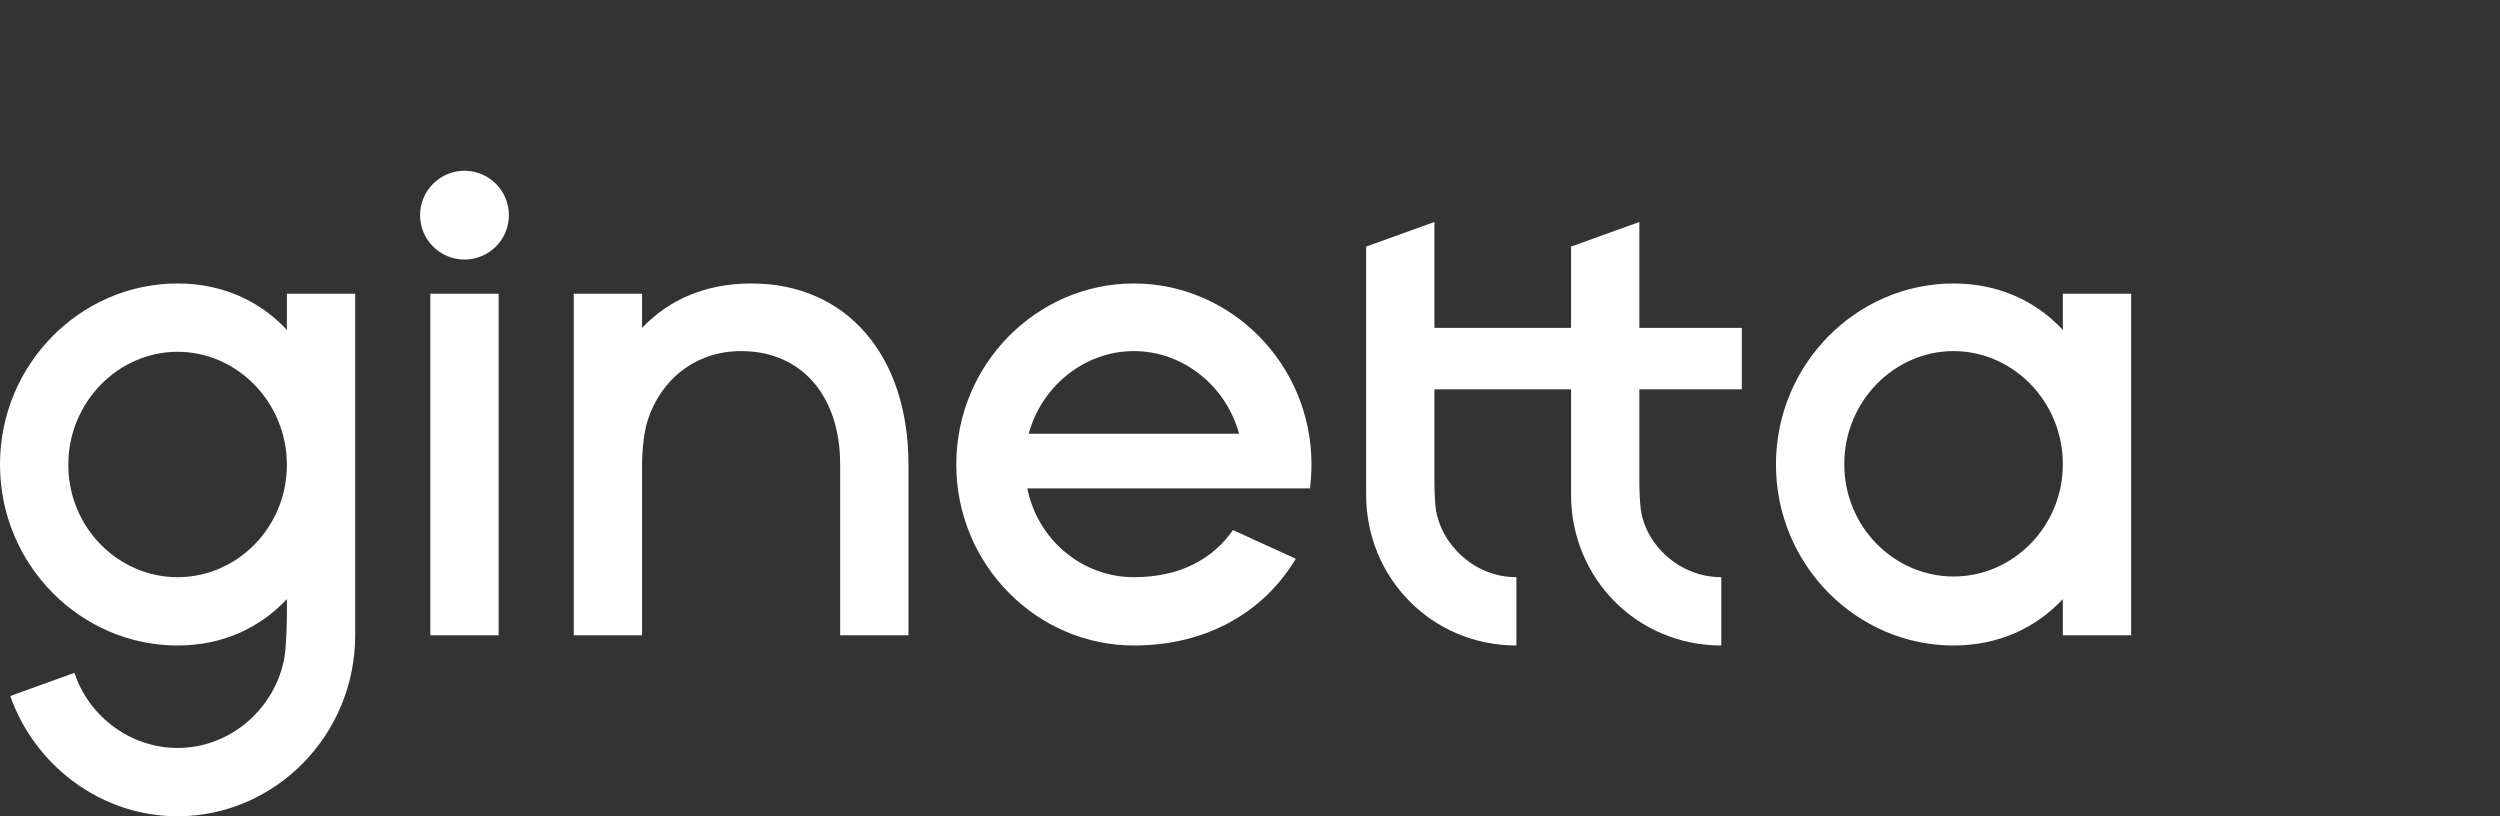 <svg width="732" height="239" viewBox="0 0 732 239" fill="none" xmlns="http://www.w3.org/2000/svg">
<rect x="0" y="0" width="732" height="239" fill="#333333" stroke="none"/>
<!-- <path fill-rule="evenodd" clip-rule="evenodd" d="M732 36C732 55.8822 715.882 72 696 72C676.118 72 660 55.8822 660 36C660 16.1177 676.118 0 696 0C715.882 0 732 16.1177 732 36ZM732 86C732 105.775 715.977 122 696 122C676.124 122 660 105.775 660 86H732Z" fill="white"/> -->
<path fill-rule="evenodd" clip-rule="evenodd" d="M572 83C585.2 83 596.2 88.2 604 96.6V86H624V186H604V175.4C596.2 183.8 585.2 189 572 189C543.6 189 520 165.4 520 136C520 106.6 543.6 83 572 83ZM540 135.9C540 154.244 554.6 168.8 572 168.8C589.4 168.8 604 154.244 604 135.9C604 117.555 589.4 102.8 572 102.8C554.6 102.8 540 117.555 540 135.9Z" fill="white"/>
<path d="M480 65L460 72.2V96H420V65L400 72.2V144.8C400 169.4 419.4 189 444 189V169C431.8 169 422 159.6 420.4 149C420.2 147.4 420 144.2 420 140.8V114H460V144.8C460 169.4 479.4 189 504 189V169C491.8 169 481.8 159.6 480.4 149C480.2 147.4 480 144.2 480 140.8V114H510V96H480V65Z" fill="white"/>
<path fill-rule="evenodd" clip-rule="evenodd" d="M280 136C280 106.6 303.6 83 332 83C360.4 83 384 106.6 384 136C384 138.4 383.8 140.8 383.6 143H300.8C303.8 158 316.8 169 332 169C345.6 169 355.2 163.6 361 155.2L379.4 163.6C370.2 179 353.6 189 332 189C303.6 189 280 165.4 280 136ZM362.8 127C359 113 346.4 102.8 332 102.8C317.6 102.8 305 113 301.2 127H362.8Z" fill="white"/>
<path d="M220 83C206.8 83 196 87.6 188 96V86H168V186H188V136C188 131.6 188.6 126.4 189.6 123.2C193.4 111.2 203.6 102.8 217 102.8C234.8 102.8 246 116 246 136V186H266V136C266 104.2 248 83 220 83Z" fill="white"/>
<path fill-rule="evenodd" clip-rule="evenodd" d="M149 63C149 70.18 143.18 76 136 76C128.82 76 123 70.18 123 63C123 55.82 128.82 50 136 50C143.18 50 149 55.82 149 63ZM146 186V86H126V186H146Z" fill="white"/>
<path fill-rule="evenodd" clip-rule="evenodd" d="M52 83C65.2 83 76.2 88.2 84 96.6V86H104V186C104 215.4 80.4 239 52 239C29.6 239 10.2 224.2 3 203.8L21.8 197C26 209.8 38.2 219 52 219C67.6 219 80.4 207.4 83.2 193C83.8 189.8 84 182.8 84 180V175.4C76.2 183.8 65.2 189 52 189C23.6 189 0 165.4 0 136C0 106.6 23.6 83 52 83ZM20 136.1C20 154.444 34.6 169 52 169C69.4 169 84 154.444 84 136.1C84 117.755 69.4 103 52 103C34.6 103 20 117.755 20 136.1Z" fill="white"/>
</svg>

